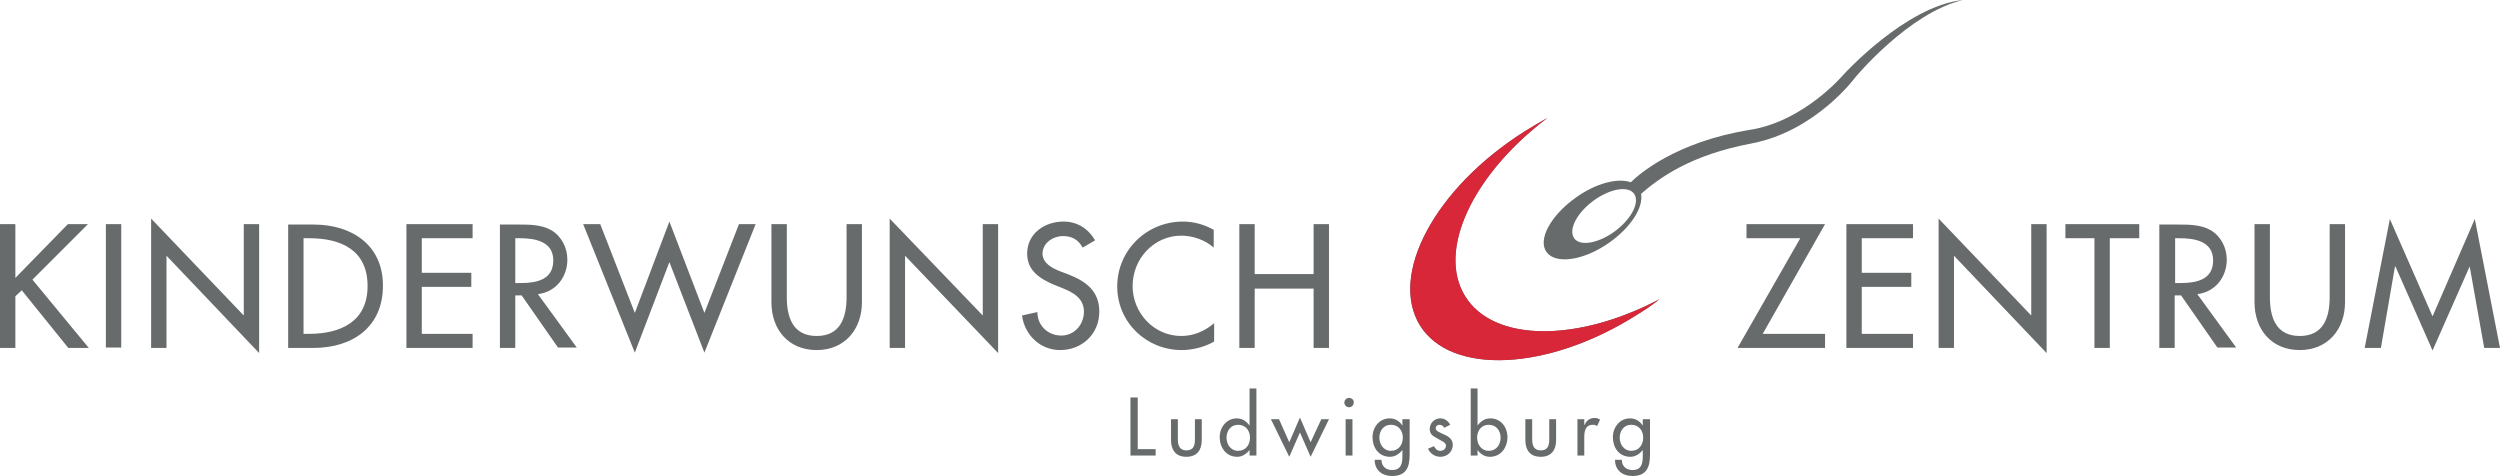 <svg xmlns="http://www.w3.org/2000/svg" viewBox="0 0 585.6 111.6" enable-background="new 0 0 585.6 111.6"><style type="text/css">.st0{fill:#676B6B;} .st1{fill:#D72738;}</style><path class="st0" d="M266.5 93.1h-1.7v13.6h5.9v-1.5h-4.2zM274.3 98.2v4.9c0 2.3 1.1 3.9 3.6 3.9s3.6-1.6 3.6-3.9v-4.9h-1.6v4.7c0 1.4-.3 2.6-2 2.6-1.6 0-2-1.2-2-2.6v-4.7h-1.6zM292.7 106.7h1.6v-15.7h-1.6v8.7c-.7-1-1.7-1.7-3-1.7-2.4 0-4 2.1-4 4.4 0 2.4 1.5 4.6 4.1 4.6 1.2 0 2.2-.7 2.9-1.6v1.3zm-2.7-1.1c-1.7 0-2.7-1.5-2.7-3.1s1-3 2.7-3c1.8 0 2.8 1.4 2.8 3 0 1.7-1 3.1-2.8 3.1"/><path class="st0" d="M299.6 98.2h-1.9l4.3 8.8 2.5-5.7 2.5 5.7 4.3-8.8h-1.8l-2.5 5.4-2.5-5.8-2.5 5.8zM316 93.2c-.6 0-1.1.5-1.1 1.1 0 .6.5 1.1 1.1 1.1.6 0 1.1-.5 1.1-1.1.1-.6-.5-1.1-1.1-1.1m.8 5h-1.6v8.5h1.6v-8.5zM330.1 98.2h-1.6v1.5c-.7-1.1-1.7-1.7-3-1.7-2.4 0-4 2.1-4 4.4 0 2.4 1.4 4.6 4.1 4.6 1.2 0 2.2-.7 2.9-1.6v1.6c0 1.7-.4 3.1-2.4 3.1-1.5 0-2.5-.9-2.5-2.4h-1.6c0 2.4 1.7 3.8 4.1 3.8 3.3 0 4.1-2.1 4.1-5v-8.3zm-4.3 7.4c-1.7 0-2.7-1.5-2.7-3.1s1-3 2.7-3c1.8 0 2.8 1.4 2.8 3 0 1.7-1 3.1-2.8 3.1"/><path class="st0" d="M339.7 99.5c-.5-.9-1.3-1.5-2.3-1.5-1.4 0-2.5 1.1-2.5 2.5 0 1.2.7 1.6 1.6 2.1l1.6.9c.4.3.6.5.6.9 0 .7-.6 1.2-1.3 1.2-.8 0-1.2-.5-1.5-1.1l-1.4.6c.5 1.2 1.7 1.9 2.9 1.9 1.6 0 2.9-1.2 2.9-2.8 0-1.3-1-2-2-2.4-1-.5-2-.8-2-1.5 0-.5.4-.8.9-.8s.9.3 1.1.7l1.4-.7zM344.5 106.7h1.6v-1.3c.7 1 1.7 1.6 2.9 1.6 2.6 0 4.1-2.2 4.1-4.6 0-2.3-1.5-4.4-4-4.4-1.3 0-2.3.7-3 1.7v-8.7h-1.6v15.7zm4.2-1.1c-1.7 0-2.7-1.5-2.7-3.1s1-3 2.7-3c1.8 0 2.8 1.4 2.8 3 0 1.7-1 3.1-2.8 3.1"/><path class="st0" d="M357.3 98.2v4.9c0 2.3 1.1 3.9 3.6 3.9s3.6-1.6 3.6-3.9v-4.9h-1.6v4.7c0 1.4-.3 2.6-2 2.6-1.6 0-2-1.2-2-2.6v-4.7h-1.6zM371.1 98.2h-1.6v8.5h1.6v-4.2c0-1.4.2-3 2-3 .4 0 .7.1 1 .3l.7-1.5c-.4-.3-.9-.4-1.3-.4-1.1 0-1.9.6-2.3 1.6h-.1v-1.3zM386.4 98.2h-1.6v1.5c-.7-1.1-1.7-1.7-3-1.7-2.4 0-4 2.1-4 4.4 0 2.4 1.4 4.6 4.1 4.6 1.2 0 2.2-.7 2.9-1.6v1.6c0 1.7-.4 3.1-2.4 3.1-1.5 0-2.5-.9-2.5-2.4h-1.6c0 2.4 1.7 3.8 4.1 3.8 3.3 0 4.1-2.1 4.1-5v-8.3zm-4.3 7.4c-1.7 0-2.7-1.5-2.7-3.1s1-3 2.7-3c1.8 0 2.8 1.4 2.8 3 0 1.7-1 3.1-2.8 3.1M383.5 73.7c-20.8 13.2-43.6 14.3-50.9 2.5-7.3-11.9 3.6-32.2 24.5-45.4 1.8-1.1 3.6-2.2 5.4-3.2-17.4 13.1-26 31-19.3 41.8 6.7 10.8 26.3 10.8 45.5.7-1.6 1.3-3.4 2.5-5.2 3.6"/><path class="st1" d="M383.5 73.7c-20.8 13.2-43.6 14.3-50.9 2.5-7.3-11.9 3.6-32.2 24.5-45.4 1.8-1.1 3.6-2.2 5.4-3.2-17.4 13.1-26 31-19.3 41.8 6.7 10.8 26.3 10.8 45.5.7-1.6 1.3-3.4 2.5-5.2 3.6"/><path class="st0" d="M15.9 52.5l-12.3 12.6v-12.6h-3.6v29h3.6v-12.1l1.5-1.4 10.9 13.5h4.8l-13.2-16 13-13zM24.8 52.5h3.6v28.9h-3.6zM35.4 81.5h3.6v-21.6l21.7 22.8v-30.2h-3.6v21.4l-21.7-22.7zM71.1 55.8h1.3c7.4 0 13.7 2.7 13.7 11.2 0 8.4-6.4 11.2-13.7 11.2h-1.3v-22.4zm-3.6 25.7h5.9c9.1 0 16.3-4.8 16.3-14.6 0-9.6-7.4-14.3-16.2-14.3h-6v28.9zM95.2 81.5h15.5v-3.3h-11.9v-11h11.6v-3.3h-11.6v-8.1h11.9v-3.3h-15.5zM120.7 55.8h1c3.6 0 7.9.7 7.9 5.2 0 4.6-4 5.3-7.7 5.3h-1.2v-10.5zm5.3 13.1c4.2-.5 6.9-4 6.9-8.1 0-2.8-1.4-5.5-3.8-6.9-2.3-1.3-5.1-1.3-7.6-1.3h-4.4v28.9h3.6v-12.3h1.5l8.5 12.2h4.4l-9.1-12.5zM140.6 52.5h-4l12.1 30.1 8.1-21.2 8.2 21.2 12-30.1h-3.9l-8.1 20.8-8.2-21.4-8.1 21.4zM180.7 52.5v18.3c0 6.4 4 11.2 10.6 11.2s10.6-4.9 10.6-11.2v-18.3h-3.6v17.1c0 4.7-1.4 9.1-7 9.1s-7-4.4-7-9.1v-17.1h-3.6zM208.4 81.5h3.6v-21.6l21.8 22.8v-30.2h-3.6v21.4l-21.8-22.7zM256.5 56.3c-1.6-2.8-4.2-4.4-7.4-4.4-4.4 0-8.5 2.8-8.5 7.5 0 4 3 5.9 6.3 7.3l2 .8c2.5 1 5 2.4 5 5.5 0 3-2.2 5.6-5.3 5.6-3.1 0-5.6-2.3-5.6-5.5l-3.6.8c.6 4.6 4.3 8.1 8.9 8.1 5.2 0 9.2-3.8 9.2-9 0-4.8-3.1-7.1-7.2-8.7l-2.1-.8c-1.8-.7-4-1.9-4-4.1 0-2.5 2.5-4.1 4.8-4.1 2.2 0 3.6.9 4.6 2.7l2.9-1.7zM284.4 53.9c-2.2-1.3-4.8-2-7.3-2-8.5 0-15.4 6.7-15.4 15.2 0 8.4 6.8 14.9 15.1 14.9 2.5 0 5.4-.7 7.6-2v-4.3c-2.2 1.9-4.9 3-7.7 3-6.4 0-11.4-5.4-11.4-11.7 0-6.4 5-11.8 11.4-11.8 2.7 0 5.6 1 7.6 2.8v-4.1zM293.9 64.2v-11.7h-3.6v29h3.6v-13.9h13.8v13.9h3.6v-29h-3.6v11.7zM412.9 78.2l14.6-25.7h-18.4v3.3h12.6l-14.7 25.7h20.5v-3.3zM432.5 81.5h15.6v-3.3h-12v-11h11.6v-3.3h-11.6v-8.1h12v-3.3h-15.6zM454.1 81.5h3.6v-21.6l21.7 22.8v-30.2h-3.6v21.4l-21.7-22.7zM494.2 55.8h6.9v-3.3h-17.3v3.3h6.8v25.7h3.6zM509.5 55.8h1c3.6 0 7.9.7 7.9 5.2 0 4.6-4 5.3-7.7 5.3h-1.2v-10.5zm5.2 13.1c4.2-.5 6.9-4 6.9-8.1 0-2.8-1.4-5.5-3.8-6.9-2.3-1.3-5.1-1.3-7.6-1.3h-4.4v28.9h3.6v-12.3h1.5l8.5 12.2h4.4l-9.1-12.5zM528.1 52.5v18.3c0 6.4 4 11.2 10.6 11.2s10.6-4.9 10.6-11.2v-18.3h-3.6v17.1c0 4.7-1.4 9.1-7 9.1s-7-4.4-7-9.1v-17.1h-3.6zM569.8 74.1l-10-22.8-5.9 30.2h3.8l3.3-19.1h.1l8.7 19.7 8.7-19.7 3.4 19.1h3.7l-5.9-30.2zM382 42.7c1.8-1.8 10.5-9.5 28-12.3 12.6-2 21.8-12.9 21.8-12.9s14.6-16.1 28-17.5c-12.7 3-25.2 18.1-25.2 18.1s-9.2 12.6-24.3 15.5c-14.3 2.7-21.5 8-25.9 11.8.6 3.1-2.3 7.8-7.4 11.4-5.9 4.2-12.5 5.2-14.7 2.3-2.2-2.9.9-8.6 6.8-12.8 4.7-3.4 9.9-4.7 12.9-3.6m-13.2 13.2c1.5 1.9 5.9 1 9.7-1.9 3.8-2.9 5.7-6.8 4.2-8.7-1.5-1.9-5.9-1-9.7 1.9-3.8 2.9-5.7 6.8-4.2 8.7"/></svg>